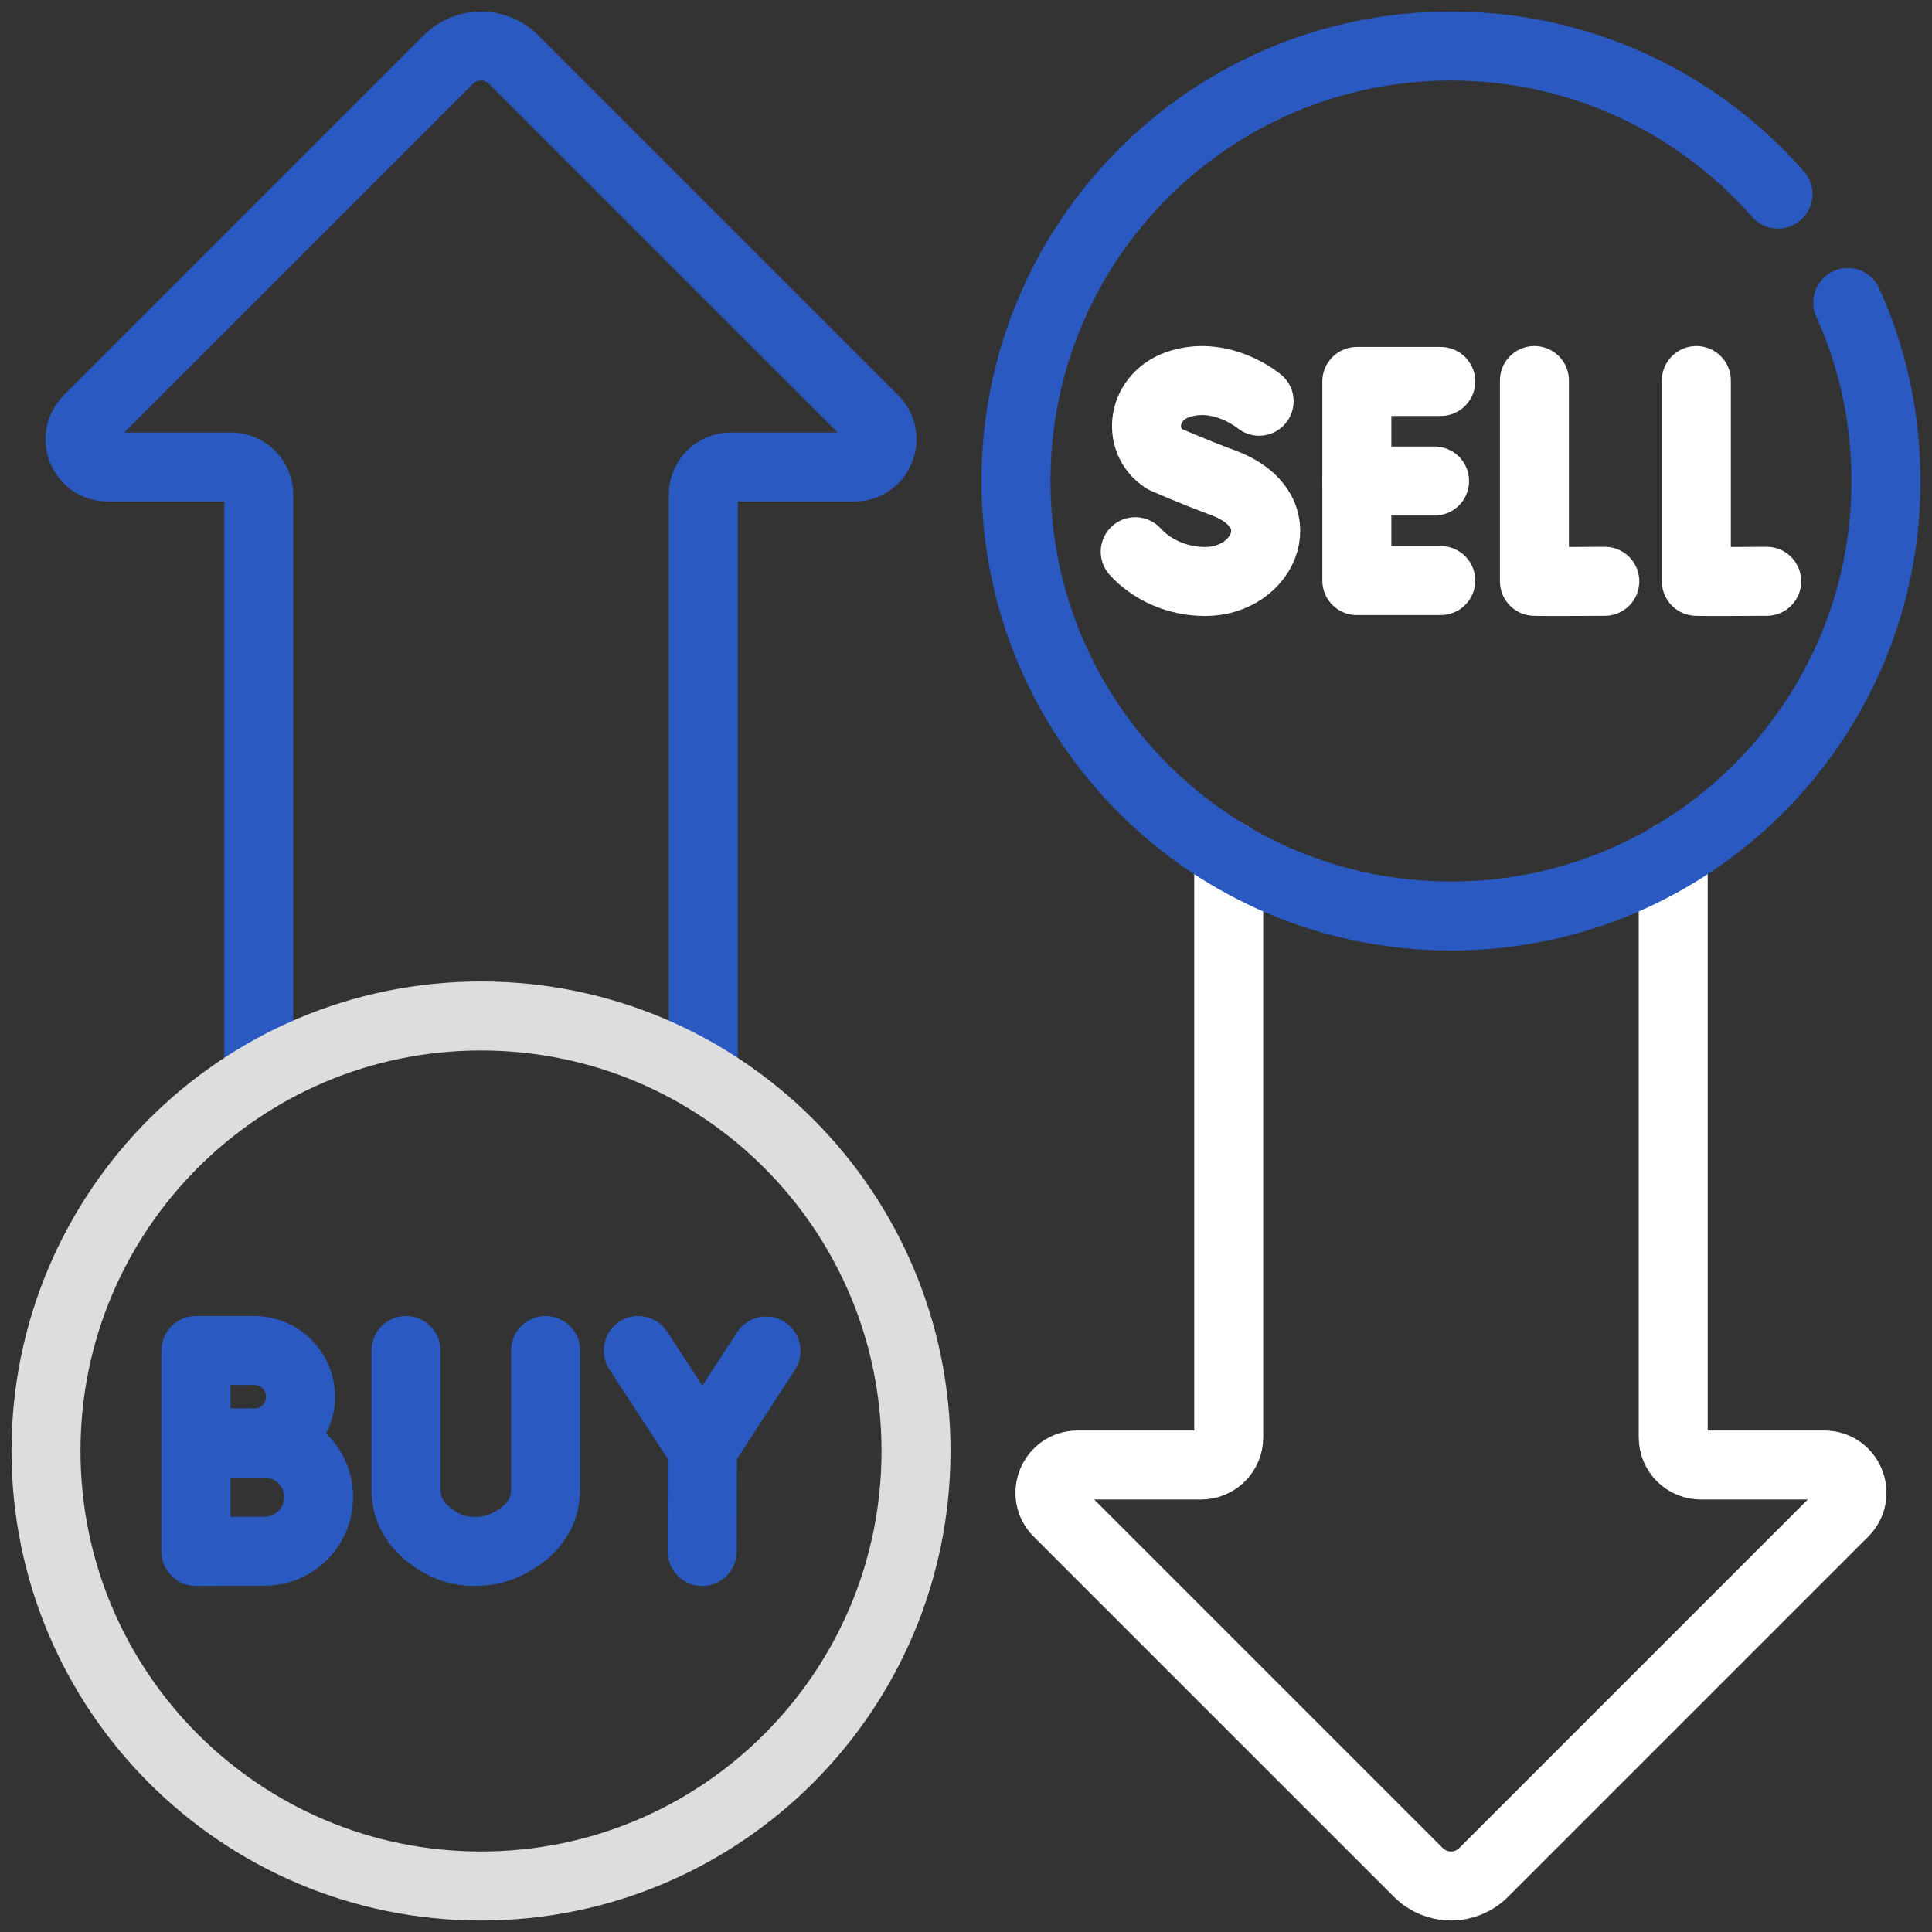 <svg width="84" height="84" viewBox="0 0 84 84" fill="none" xmlns="http://www.w3.org/2000/svg">
<rect x="0" y="0" width="84" height="84" fill="#333333" stroke="none"/>
<path d="M72.749 37.174V62.492C72.749 63.157 73.286 63.696 73.951 63.696H79.316C80.388 63.696 80.924 64.99 80.168 65.749L64.504 81.412C63.72 82.196 62.452 82.196 61.668 81.412L46.004 65.749C45.248 64.99 45.784 63.696 46.856 63.696H52.221C52.886 63.696 53.423 63.157 53.423 62.492V37.174" stroke="white" stroke-width="3" stroke-miterlimit="10" stroke-linecap="round" stroke-linejoin="round"/>
<path d="M30.576 46.826V21.508C30.576 20.843 31.113 20.304 31.778 20.304H37.143C38.215 20.304 38.751 19.009 37.995 18.251L22.331 2.588C21.547 1.804 20.279 1.804 19.495 2.588L3.832 18.251C3.075 19.009 3.611 20.304 4.683 20.304H10.048C10.713 20.304 11.25 20.843 11.25 21.508V46" stroke="#2a59c1" stroke-width="3" stroke-miterlimit="10" stroke-linecap="round" stroke-linejoin="round"/>
<path d="M77.303 8.439C73.837 4.492 68.752 2 63.086 2C52.641 2 44.173 10.468 44.173 20.914C44.173 31.359 52.641 39.827 63.086 39.827C73.532 39.827 81.999 31.359 81.999 20.914C81.999 18.148 81.406 15.521 80.339 13.153" stroke="#2a59c1" stroke-width="3" stroke-miterlimit="10" stroke-linecap="round" stroke-linejoin="round"/>
<path d="M66.714 16.545V25.274C66.81 25.291 69.773 25.274 69.773 25.274" stroke="white" stroke-width="3" stroke-miterlimit="10" stroke-linecap="round" stroke-linejoin="round"/>
<path d="M73.754 16.545V25.274C73.85 25.291 76.813 25.274 76.813 25.274" stroke="white" stroke-width="3" stroke-miterlimit="10" stroke-linecap="round" stroke-linejoin="round"/>
<path d="M62.641 16.585H58.993V25.242H62.641" stroke="white" stroke-width="3" stroke-miterlimit="10" stroke-linecap="round" stroke-linejoin="round"/>
<path d="M62.372 20.914H58.993" stroke="white" stroke-width="3" stroke-miterlimit="10" stroke-linecap="round" stroke-linejoin="round"/>
<path d="M54.743 17.444C54.743 17.444 53.175 16.126 51.327 16.683C49.629 17.194 49.392 19.151 50.62 19.952C50.62 19.952 51.825 20.489 53.161 20.983C56.379 22.169 54.993 25.282 52.403 25.282C51.106 25.282 50.017 24.714 49.358 23.987" stroke="white" stroke-width="3" stroke-miterlimit="10" stroke-linecap="round" stroke-linejoin="round"/>
<path d="M20.913 82C31.359 82 39.827 73.532 39.827 63.086C39.827 52.641 31.359 44.173 20.913 44.173C10.468 44.173 2 52.641 2 63.086C2 73.532 10.468 82 20.913 82Z" stroke="#DDDDDD" stroke-width="3" stroke-miterlimit="10" stroke-linecap="round" stroke-linejoin="round"/>
<path d="M13.067 60.728C13.067 61.839 12.167 62.739 11.056 62.739C10.506 62.739 8.519 62.748 8.519 62.748C8.519 62.748 8.519 61.288 8.519 60.728C8.519 60.269 8.519 58.718 8.519 58.718C8.519 58.718 10.406 58.718 11.056 58.718C12.167 58.718 13.067 59.618 13.067 60.728Z" stroke="#2a59c1" stroke-width="3" stroke-miterlimit="10" stroke-linecap="round" stroke-linejoin="round"/>
<path d="M13.851 65.093C13.851 66.391 12.798 67.444 11.499 67.444C10.855 67.444 8.519 67.454 8.519 67.454C8.519 67.454 8.519 65.747 8.519 65.093C8.519 64.555 8.519 62.741 8.519 62.741C8.519 62.741 10.738 62.741 11.499 62.741C12.798 62.741 13.851 63.794 13.851 65.093Z" stroke="#2a59c1" stroke-width="3" stroke-miterlimit="10" stroke-linecap="round" stroke-linejoin="round"/>
<path d="M27.749 58.718L30.54 62.992L33.307 58.74" stroke="#2a59c1" stroke-width="3" stroke-miterlimit="10" stroke-linecap="round" stroke-linejoin="round"/>
<path d="M30.529 67.455L30.54 62.992" stroke="#2a59c1" stroke-width="3" stroke-miterlimit="10" stroke-linecap="round" stroke-linejoin="round"/>
<path d="M17.652 58.718V64.73C17.652 65.754 18.16 66.443 19.023 66.994C19.443 67.263 19.974 67.454 20.633 67.455C21.204 67.455 21.682 67.323 22.076 67.124C23.082 66.618 23.723 65.849 23.723 64.723V58.718" stroke="#2a59c1" stroke-width="3" stroke-miterlimit="10" stroke-linecap="round" stroke-linejoin="round"/>
</svg>
